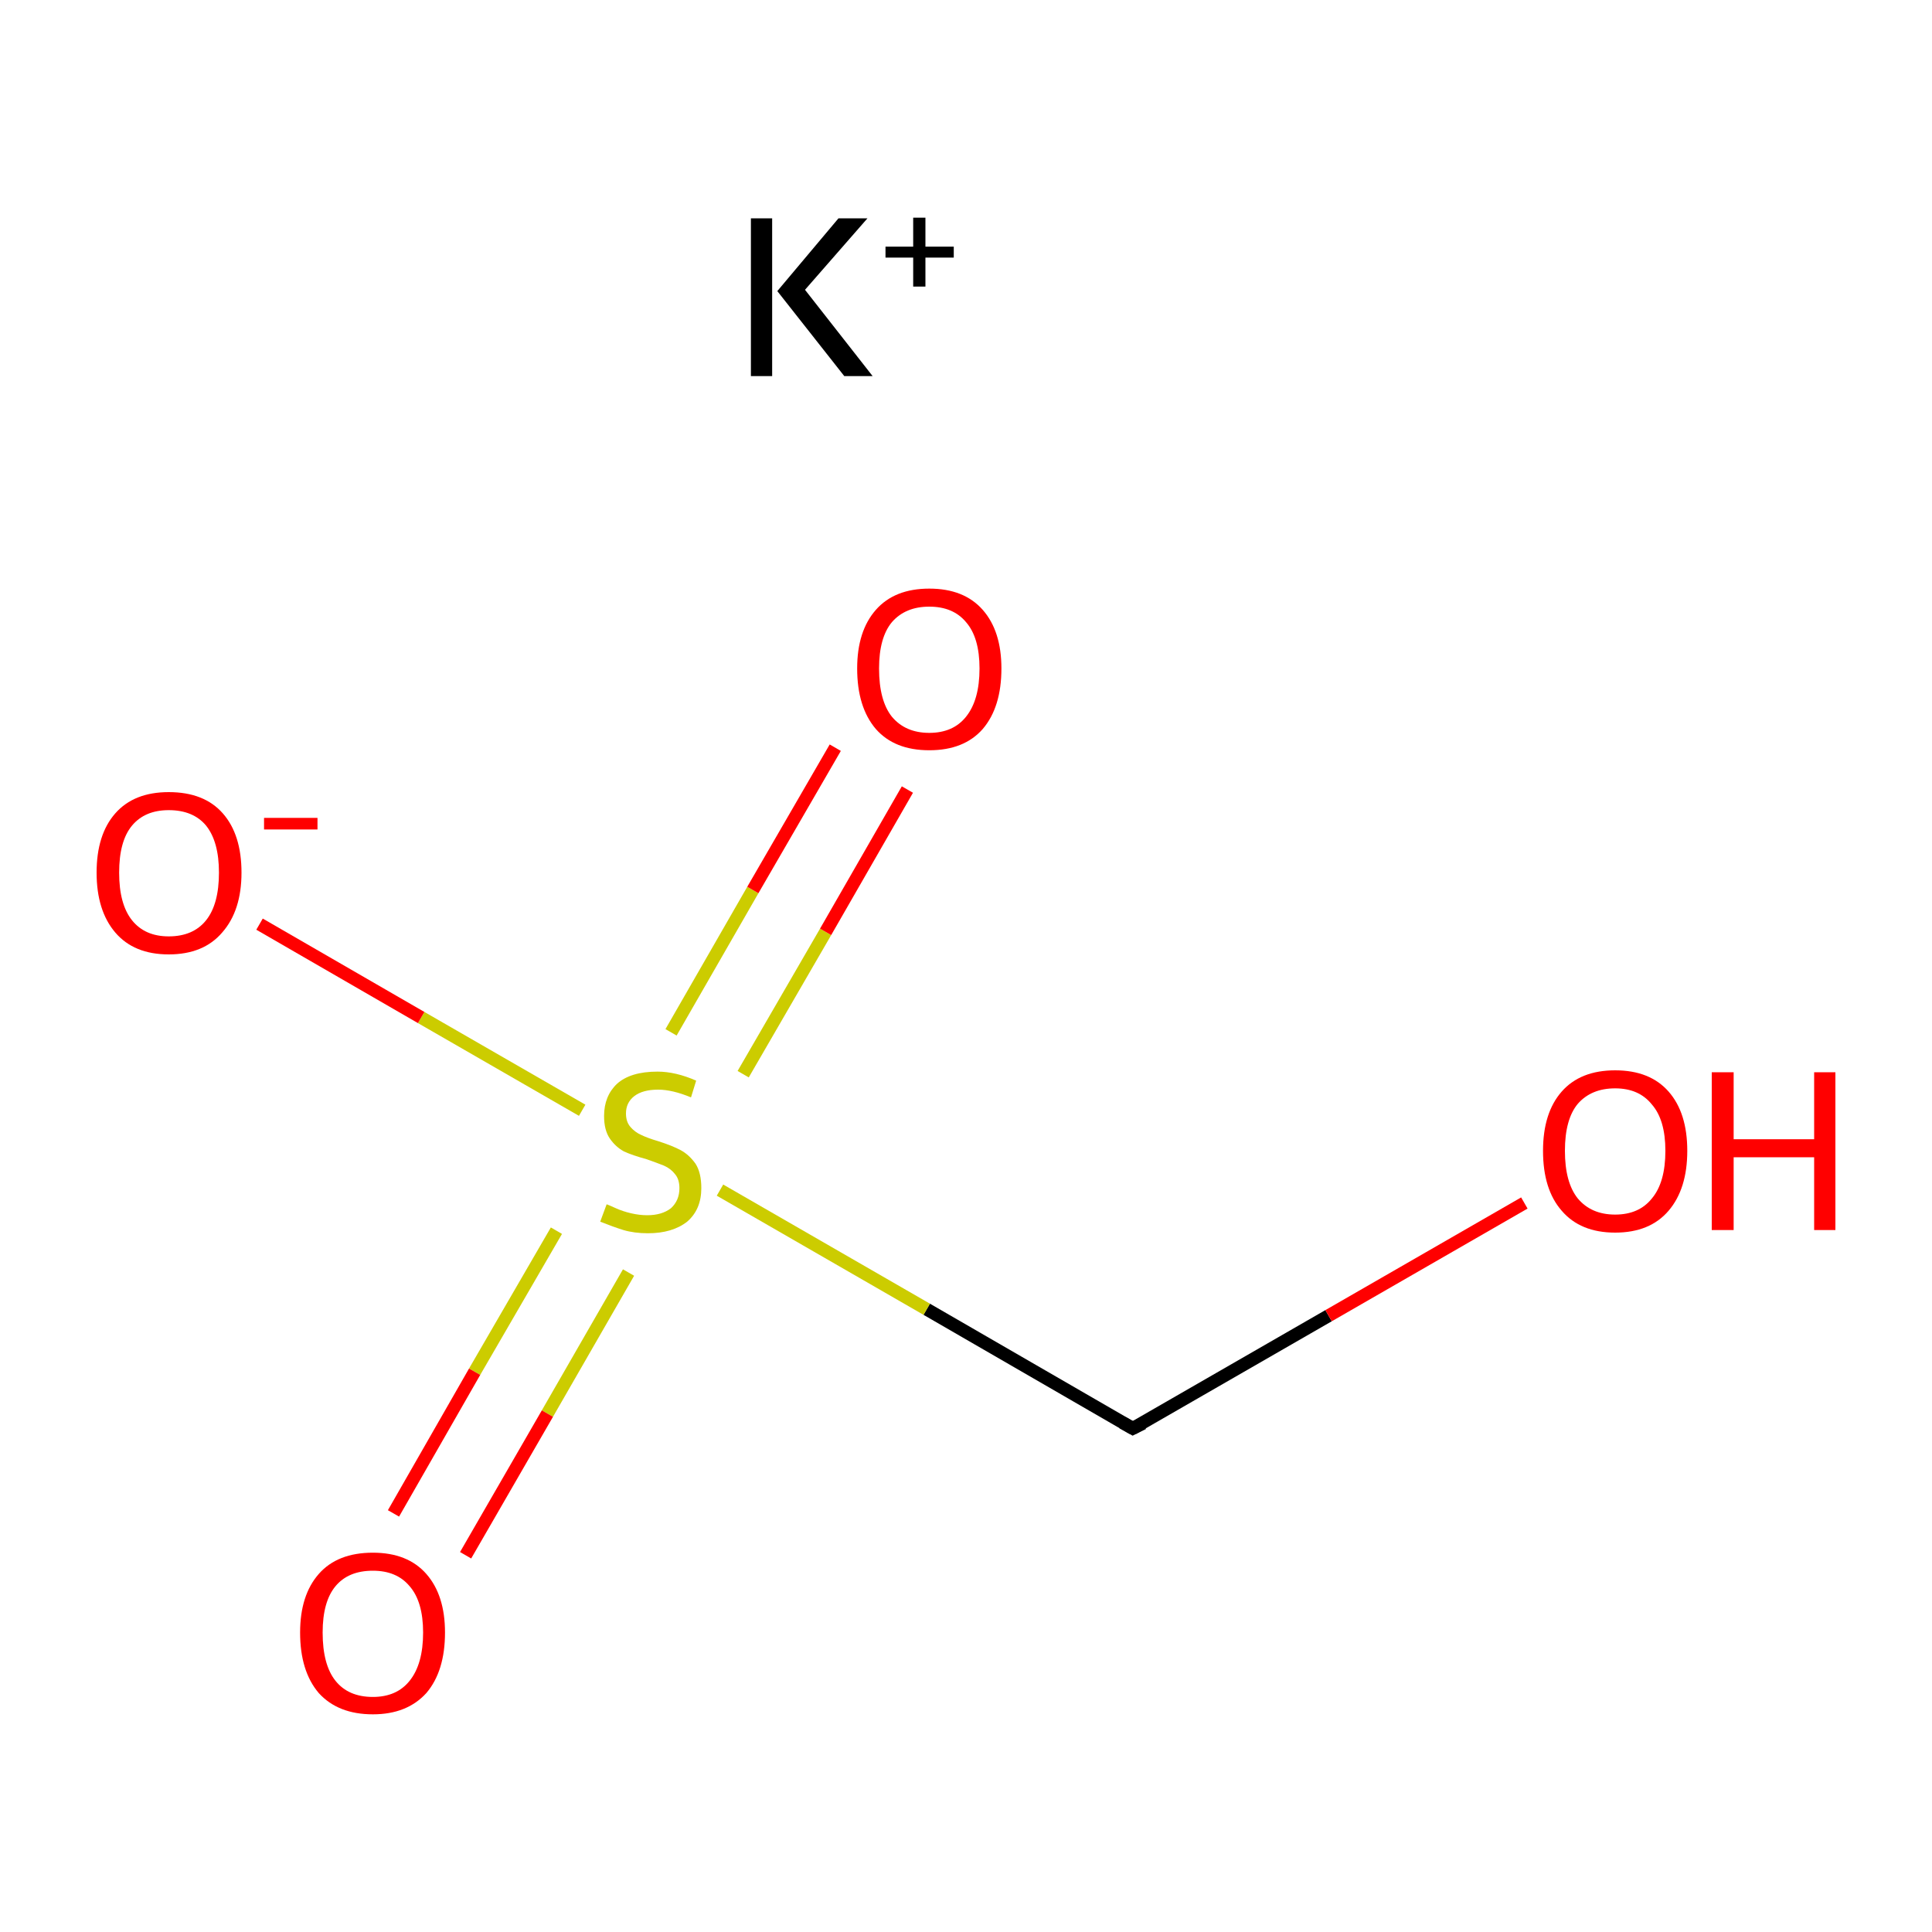 <?xml version='1.0' encoding='iso-8859-1'?>
<svg version='1.1' baseProfile='full'
              xmlns='http://www.w3.org/2000/svg'
                      xmlns:rdkit='http://www.rdkit.org/xml'
                      xmlns:xlink='http://www.w3.org/1999/xlink'
                  xml:space='preserve'
width='300px' height='300px' viewBox='0 0 300 300'>
<!-- END OF HEADER -->
<rect style='opacity:1.0;fill:#FFFFFF;stroke:none' width='300.0' height='300.0' x='0.0' y='0.0'> </rect>
<path class='bond-0 atom-0 atom-1' d='M 175.9,221.8 L 206.3,204.3' style='fill:none;fill-rule:evenodd;stroke:#000000;stroke-width:2.0px;stroke-linecap:butt;stroke-linejoin:miter;stroke-opacity:1' />
<path class='bond-0 atom-0 atom-1' d='M 206.3,204.3 L 236.7,186.8' style='fill:none;fill-rule:evenodd;stroke:#FF0000;stroke-width:2.0px;stroke-linecap:butt;stroke-linejoin:miter;stroke-opacity:1' />
<path class='bond-1 atom-0 atom-2' d='M 175.9,221.8 L 143.9,203.3' style='fill:none;fill-rule:evenodd;stroke:#000000;stroke-width:2.0px;stroke-linecap:butt;stroke-linejoin:miter;stroke-opacity:1' />
<path class='bond-1 atom-0 atom-2' d='M 143.9,203.3 L 111.8,184.8' style='fill:none;fill-rule:evenodd;stroke:#CCCC00;stroke-width:2.0px;stroke-linecap:butt;stroke-linejoin:miter;stroke-opacity:1' />
<path class='bond-2 atom-2 atom-3' d='M 86.4,191.1 L 73.7,213.0' style='fill:none;fill-rule:evenodd;stroke:#CCCC00;stroke-width:2.0px;stroke-linecap:butt;stroke-linejoin:miter;stroke-opacity:1' />
<path class='bond-2 atom-2 atom-3' d='M 73.7,213.0 L 61.1,235.0' style='fill:none;fill-rule:evenodd;stroke:#FF0000;stroke-width:2.0px;stroke-linecap:butt;stroke-linejoin:miter;stroke-opacity:1' />
<path class='bond-2 atom-2 atom-3' d='M 97.6,197.6 L 85.0,219.5' style='fill:none;fill-rule:evenodd;stroke:#CCCC00;stroke-width:2.0px;stroke-linecap:butt;stroke-linejoin:miter;stroke-opacity:1' />
<path class='bond-2 atom-2 atom-3' d='M 85.0,219.5 L 72.3,241.5' style='fill:none;fill-rule:evenodd;stroke:#FF0000;stroke-width:2.0px;stroke-linecap:butt;stroke-linejoin:miter;stroke-opacity:1' />
<path class='bond-3 atom-2 atom-4' d='M 115.4,166.8 L 128.2,144.7' style='fill:none;fill-rule:evenodd;stroke:#CCCC00;stroke-width:2.0px;stroke-linecap:butt;stroke-linejoin:miter;stroke-opacity:1' />
<path class='bond-3 atom-2 atom-4' d='M 128.2,144.7 L 140.9,122.6' style='fill:none;fill-rule:evenodd;stroke:#FF0000;stroke-width:2.0px;stroke-linecap:butt;stroke-linejoin:miter;stroke-opacity:1' />
<path class='bond-3 atom-2 atom-4' d='M 104.2,160.3 L 116.9,138.2' style='fill:none;fill-rule:evenodd;stroke:#CCCC00;stroke-width:2.0px;stroke-linecap:butt;stroke-linejoin:miter;stroke-opacity:1' />
<path class='bond-3 atom-2 atom-4' d='M 116.9,138.2 L 129.7,116.1' style='fill:none;fill-rule:evenodd;stroke:#FF0000;stroke-width:2.0px;stroke-linecap:butt;stroke-linejoin:miter;stroke-opacity:1' />
<path class='bond-4 atom-2 atom-5' d='M 90.4,172.4 L 65.4,158.0' style='fill:none;fill-rule:evenodd;stroke:#CCCC00;stroke-width:2.0px;stroke-linecap:butt;stroke-linejoin:miter;stroke-opacity:1' />
<path class='bond-4 atom-2 atom-5' d='M 65.4,158.0 L 40.3,143.5' style='fill:none;fill-rule:evenodd;stroke:#FF0000;stroke-width:2.0px;stroke-linecap:butt;stroke-linejoin:miter;stroke-opacity:1' />
<path d='M 177.5,221.0 L 175.9,221.8 L 174.3,220.9' style='fill:none;stroke:#000000;stroke-width:2.0px;stroke-linecap:butt;stroke-linejoin:miter;stroke-miterlimit:10;stroke-opacity:1;' />
<path class='atom-1' d='M 239.6 178.7
Q 239.6 172.8, 242.5 169.5
Q 245.4 166.2, 250.8 166.2
Q 256.2 166.2, 259.1 169.5
Q 262.0 172.8, 262.0 178.7
Q 262.0 184.6, 259.1 188.0
Q 256.2 191.4, 250.8 191.4
Q 245.4 191.4, 242.5 188.0
Q 239.6 184.7, 239.6 178.7
M 250.8 188.6
Q 254.5 188.6, 256.5 186.1
Q 258.6 183.6, 258.6 178.7
Q 258.6 173.9, 256.5 171.5
Q 254.5 169.0, 250.8 169.0
Q 247.1 169.0, 245.0 171.4
Q 243.0 173.8, 243.0 178.7
Q 243.0 183.6, 245.0 186.1
Q 247.1 188.6, 250.8 188.6
' fill='#FF0000'/>
<path class='atom-1' d='M 265.8 166.5
L 269.2 166.5
L 269.2 176.9
L 281.7 176.9
L 281.7 166.5
L 285.0 166.5
L 285.0 191.0
L 281.7 191.0
L 281.7 179.7
L 269.2 179.7
L 269.2 191.0
L 265.8 191.0
L 265.8 166.5
' fill='#FF0000'/>
<path class='atom-2' d='M 94.2 187.0
Q 94.5 187.1, 95.6 187.6
Q 96.7 188.1, 98.0 188.4
Q 99.3 188.7, 100.5 188.7
Q 102.8 188.7, 104.2 187.6
Q 105.5 186.4, 105.5 184.5
Q 105.5 183.1, 104.8 182.3
Q 104.2 181.5, 103.1 181.0
Q 102.1 180.6, 100.4 180.0
Q 98.2 179.4, 96.9 178.8
Q 95.6 178.1, 94.7 176.8
Q 93.8 175.5, 93.8 173.3
Q 93.8 170.2, 95.8 168.3
Q 97.9 166.4, 102.1 166.4
Q 104.9 166.4, 108.1 167.8
L 107.3 170.4
Q 104.4 169.2, 102.2 169.2
Q 99.8 169.2, 98.5 170.2
Q 97.2 171.2, 97.2 172.9
Q 97.2 174.2, 97.9 175.0
Q 98.6 175.8, 99.5 176.2
Q 100.5 176.7, 102.2 177.2
Q 104.4 177.9, 105.7 178.6
Q 107.0 179.3, 108.0 180.7
Q 108.9 182.1, 108.9 184.5
Q 108.9 187.8, 106.7 189.7
Q 104.4 191.5, 100.6 191.5
Q 98.5 191.5, 96.8 191.0
Q 95.2 190.5, 93.2 189.7
L 94.2 187.0
' fill='#CCCC00'/>
<path class='atom-3' d='M 46.6 253.5
Q 46.6 247.7, 49.5 244.4
Q 52.4 241.1, 57.9 241.1
Q 63.3 241.1, 66.2 244.4
Q 69.1 247.7, 69.1 253.5
Q 69.1 259.5, 66.2 262.9
Q 63.2 266.2, 57.9 266.2
Q 52.5 266.2, 49.5 262.9
Q 46.6 259.5, 46.6 253.5
M 57.9 263.5
Q 61.6 263.5, 63.6 261.0
Q 65.7 258.4, 65.7 253.5
Q 65.7 248.7, 63.6 246.3
Q 61.6 243.9, 57.9 243.9
Q 54.1 243.9, 52.1 246.3
Q 50.1 248.7, 50.1 253.5
Q 50.1 258.5, 52.1 261.0
Q 54.1 263.5, 57.9 263.5
' fill='#FF0000'/>
<path class='atom-4' d='M 133.1 103.8
Q 133.1 98.0, 136.0 94.7
Q 138.9 91.4, 144.3 91.4
Q 149.7 91.4, 152.6 94.7
Q 155.5 98.0, 155.5 103.8
Q 155.5 109.8, 152.6 113.2
Q 149.7 116.5, 144.3 116.5
Q 138.9 116.5, 136.0 113.2
Q 133.1 109.8, 133.1 103.8
M 144.3 113.8
Q 148.0 113.8, 150.0 111.3
Q 152.1 108.7, 152.1 103.8
Q 152.1 99.0, 150.0 96.6
Q 148.0 94.2, 144.3 94.2
Q 140.6 94.2, 138.5 96.6
Q 136.5 99.0, 136.5 103.8
Q 136.5 108.8, 138.5 111.3
Q 140.6 113.8, 144.3 113.8
' fill='#FF0000'/>
<path class='atom-5' d='M 15.0 135.5
Q 15.0 129.6, 17.9 126.3
Q 20.8 123.0, 26.2 123.0
Q 31.7 123.0, 34.6 126.3
Q 37.5 129.6, 37.5 135.5
Q 37.5 141.4, 34.5 144.8
Q 31.6 148.2, 26.2 148.2
Q 20.8 148.2, 17.9 144.8
Q 15.0 141.4, 15.0 135.5
M 26.2 145.4
Q 30.0 145.4, 32.0 142.9
Q 34.0 140.4, 34.0 135.5
Q 34.0 130.7, 32.0 128.2
Q 30.0 125.8, 26.2 125.8
Q 22.5 125.8, 20.5 128.2
Q 18.5 130.6, 18.5 135.5
Q 18.5 140.4, 20.5 142.9
Q 22.5 145.4, 26.2 145.4
' fill='#FF0000'/>
<path class='atom-5' d='M 41.0 127.0
L 49.3 127.0
L 49.3 128.8
L 41.0 128.8
L 41.0 127.0
' fill='#FF0000'/>
<path class='atom-6' d='M 116.6 33.9
L 119.9 33.9
L 119.9 58.4
L 116.6 58.4
L 116.6 33.9
M 130.2 33.9
L 134.7 33.9
L 125.0 45.0
L 135.5 58.4
L 131.1 58.4
L 120.7 45.2
L 130.2 33.9
' fill='#000000'/>
<path class='atom-6' d='M 137.5 38.3
L 141.8 38.3
L 141.8 33.8
L 143.7 33.8
L 143.7 38.3
L 148.1 38.3
L 148.1 40.0
L 143.7 40.0
L 143.7 44.5
L 141.8 44.5
L 141.8 40.0
L 137.5 40.0
L 137.5 38.3
' fill='#000000'/>
</svg>
